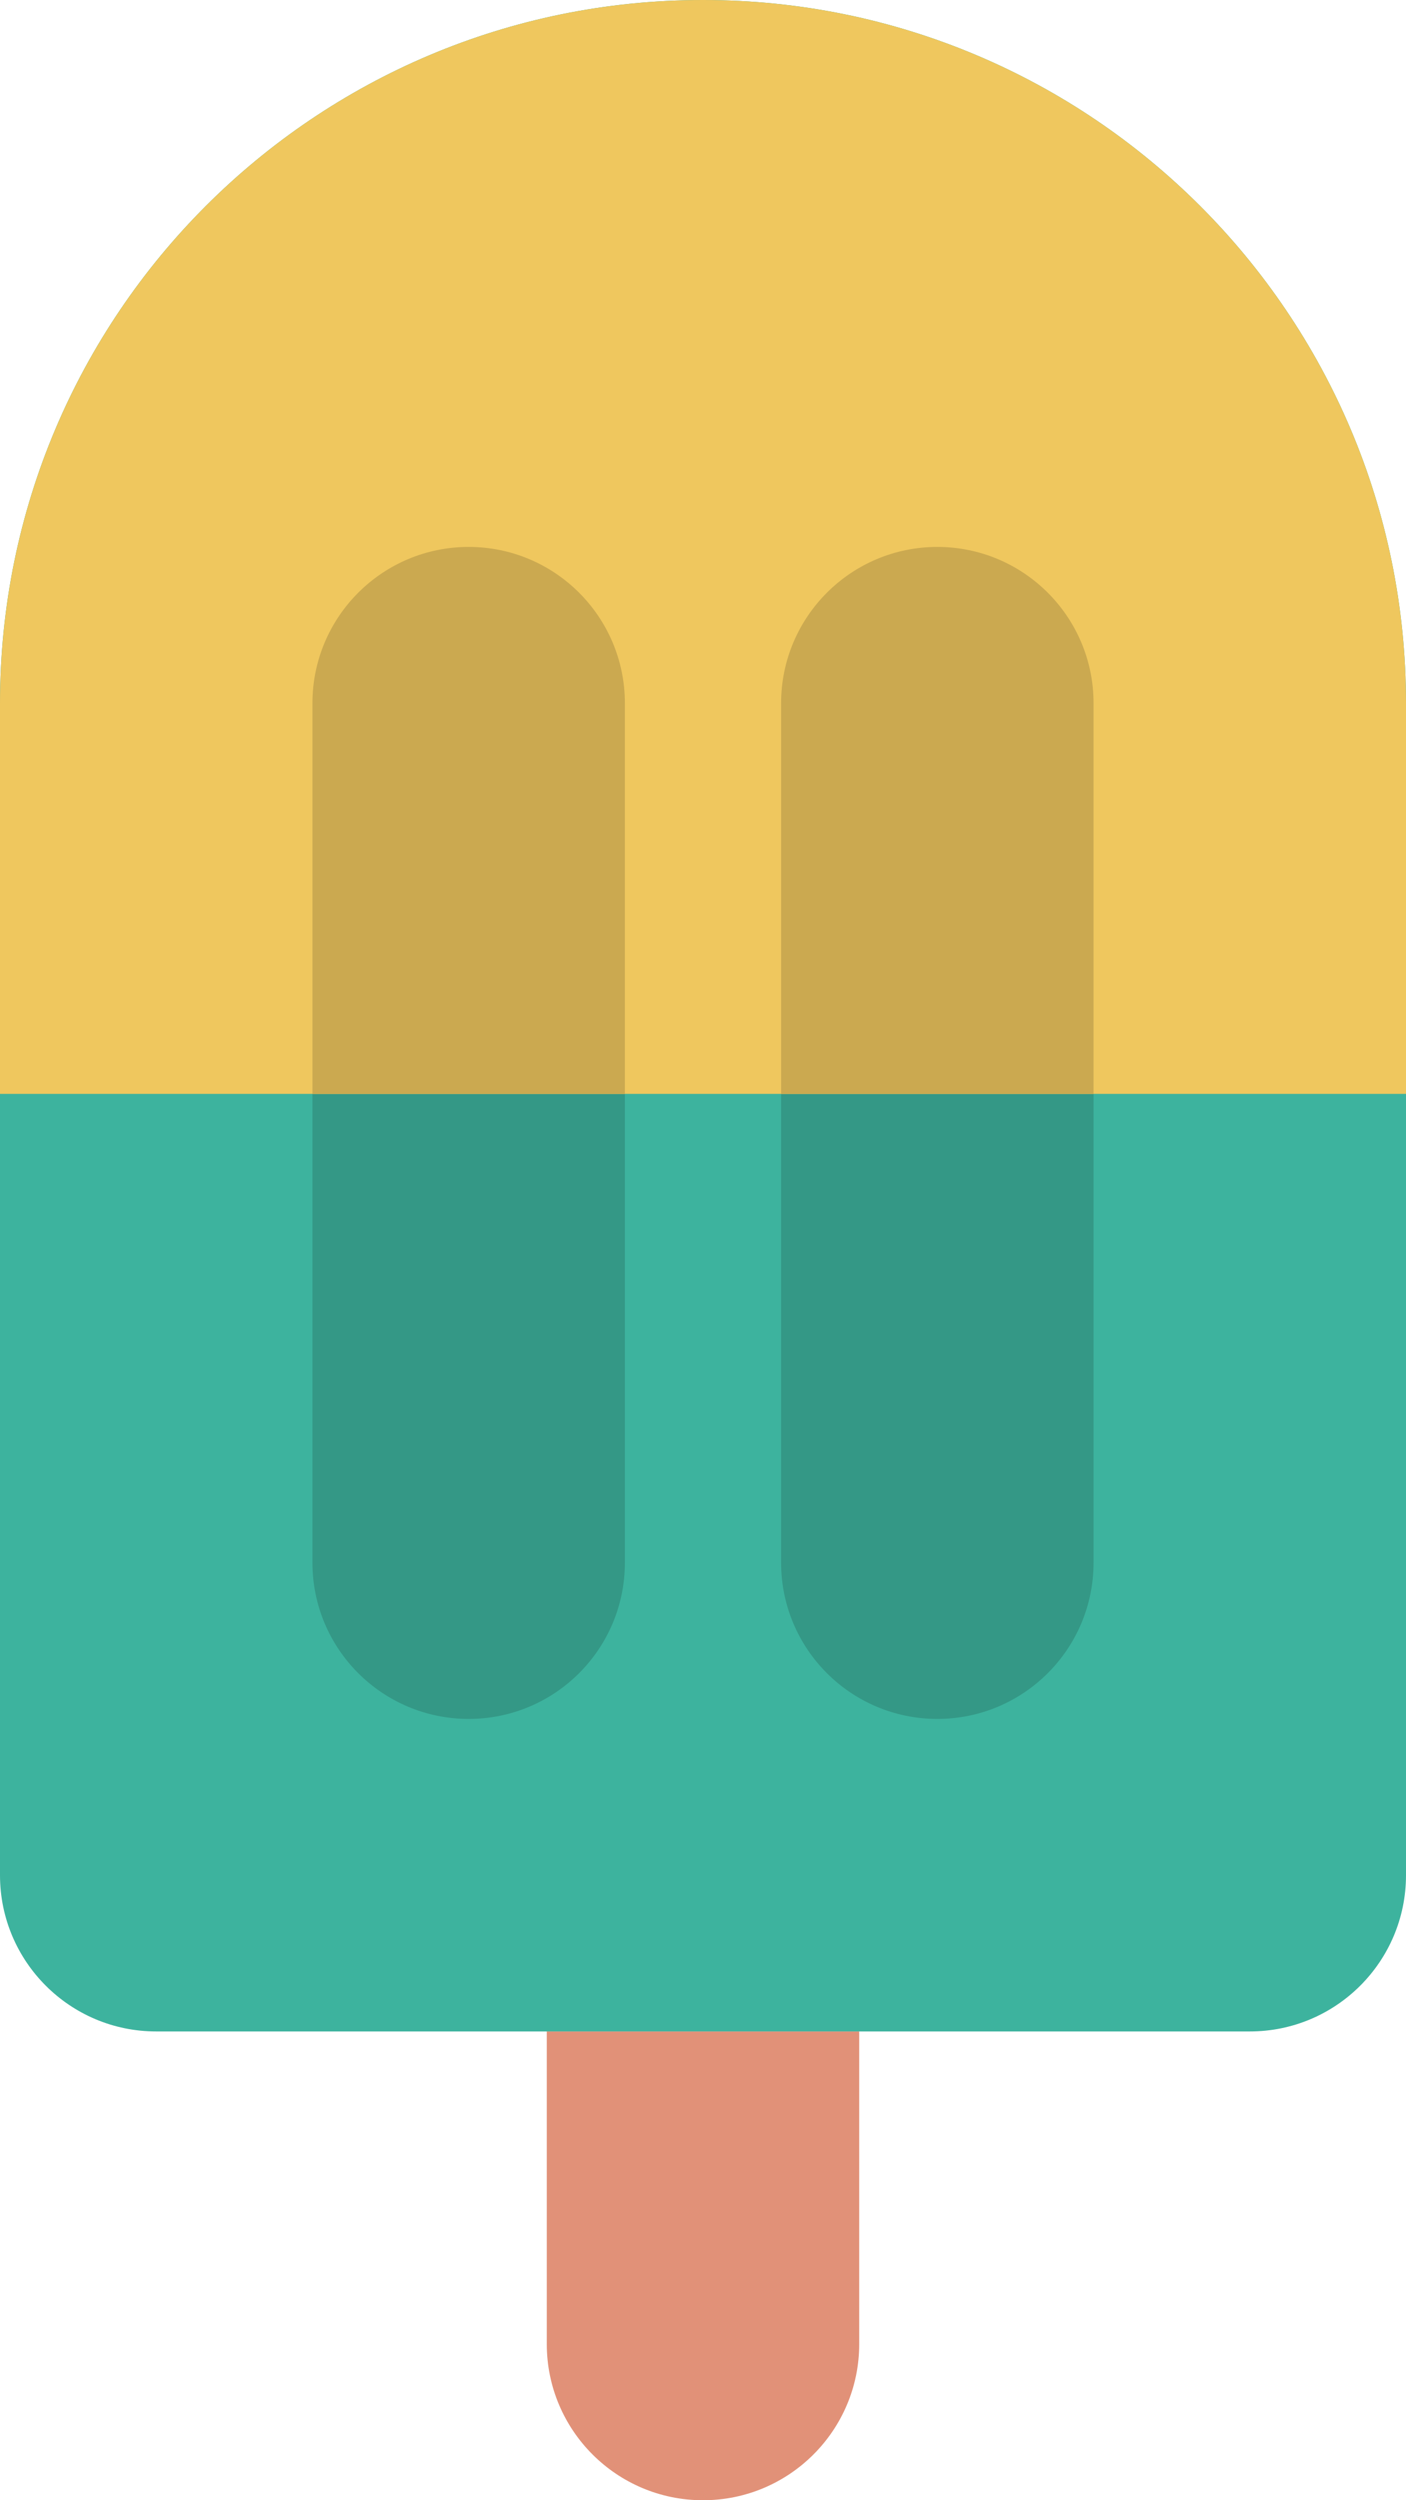 <svg xmlns="http://www.w3.org/2000/svg" width="18" height="32"><path fill="#E19178" d="M11 26v4c0 1.105-.896 2-2 2s-2-.895-2-2v-4h4z"/><path fill="#3DB39E" d="M9 0c-4.972 0-9 4.028-9 9v15c0 1.105.896 2 2 2h14c1.104 0 2-.895 2-2v-15c0-4.972-4.029-9-9-9z"/><path fill="#349886" d="M6 7c-1.104 0-2 .896-2 2v11c0 1.105.896 2 2 2s2-.895 2-2v-11c0-1.104-.896-2-2-2zm6 0c-1.104 0-2 .896-2 2v11c0 1.105.896 2 2 2s2-.895 2-2v-11c0-1.104-.896-2-2-2z"/><path fill="#EFC75E" d="M9 0c-4.972 0-9 4.028-9 9v5h18v-5c0-4.972-4.029-9-9-9z"/><g fill="#CBA950"><path d="M8 14v-5c0-1.104-.896-2-2-2s-2 .896-2 2v5h4zM14 14v-5c0-1.104-.896-2-2-2s-2 .896-2 2v5h4z"/></g></svg>